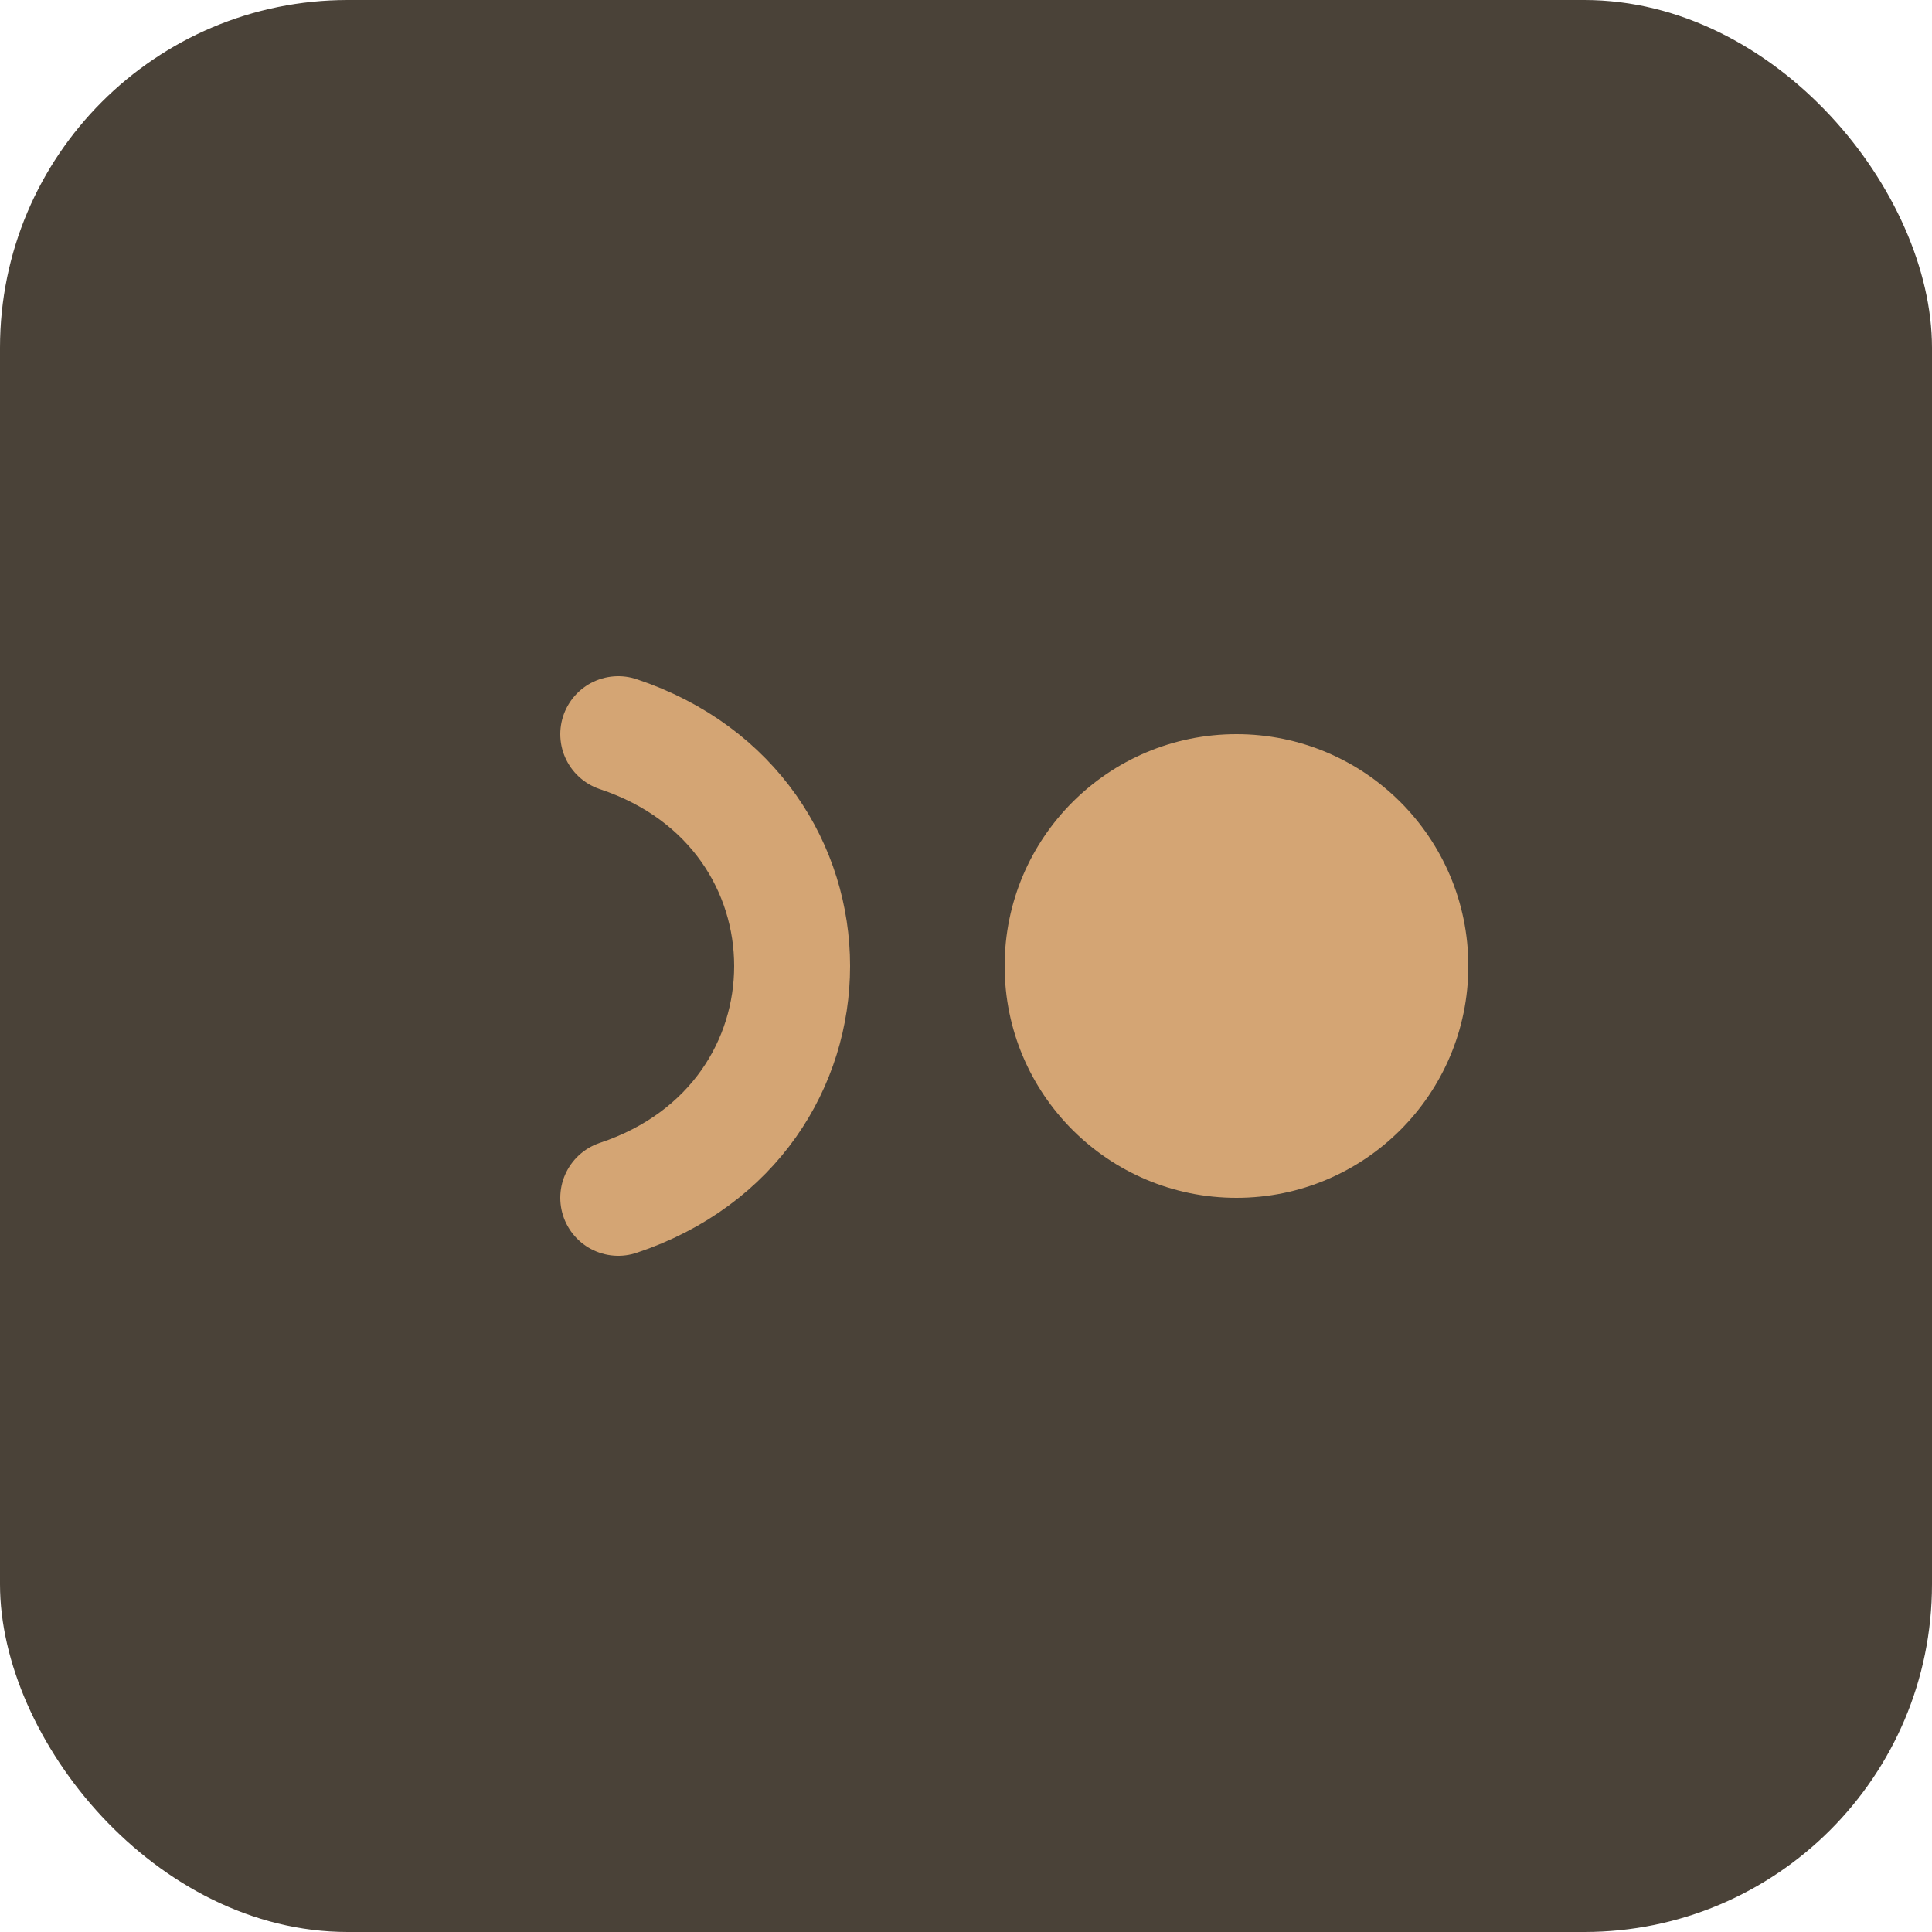 <svg xmlns="http://www.w3.org/2000/svg" viewBox="0 0 100 100" width="200" height="200" role="img" aria-labelledby="logoTitle">
  <title id="logoTitle">DesignJoy logo</title>
  <rect width="100" height="100" rx="18" fill="#4A4238" />
  <g transform="translate(50,50)">
    <path d="M-18 12 C -6 8, -6 -8, -18 -12" fill="none" stroke="#D4A574" stroke-width="6" stroke-linecap="round" />
    <circle cx="14" cy="0" r="12" fill="#D4A574" />
  </g>
</svg>
